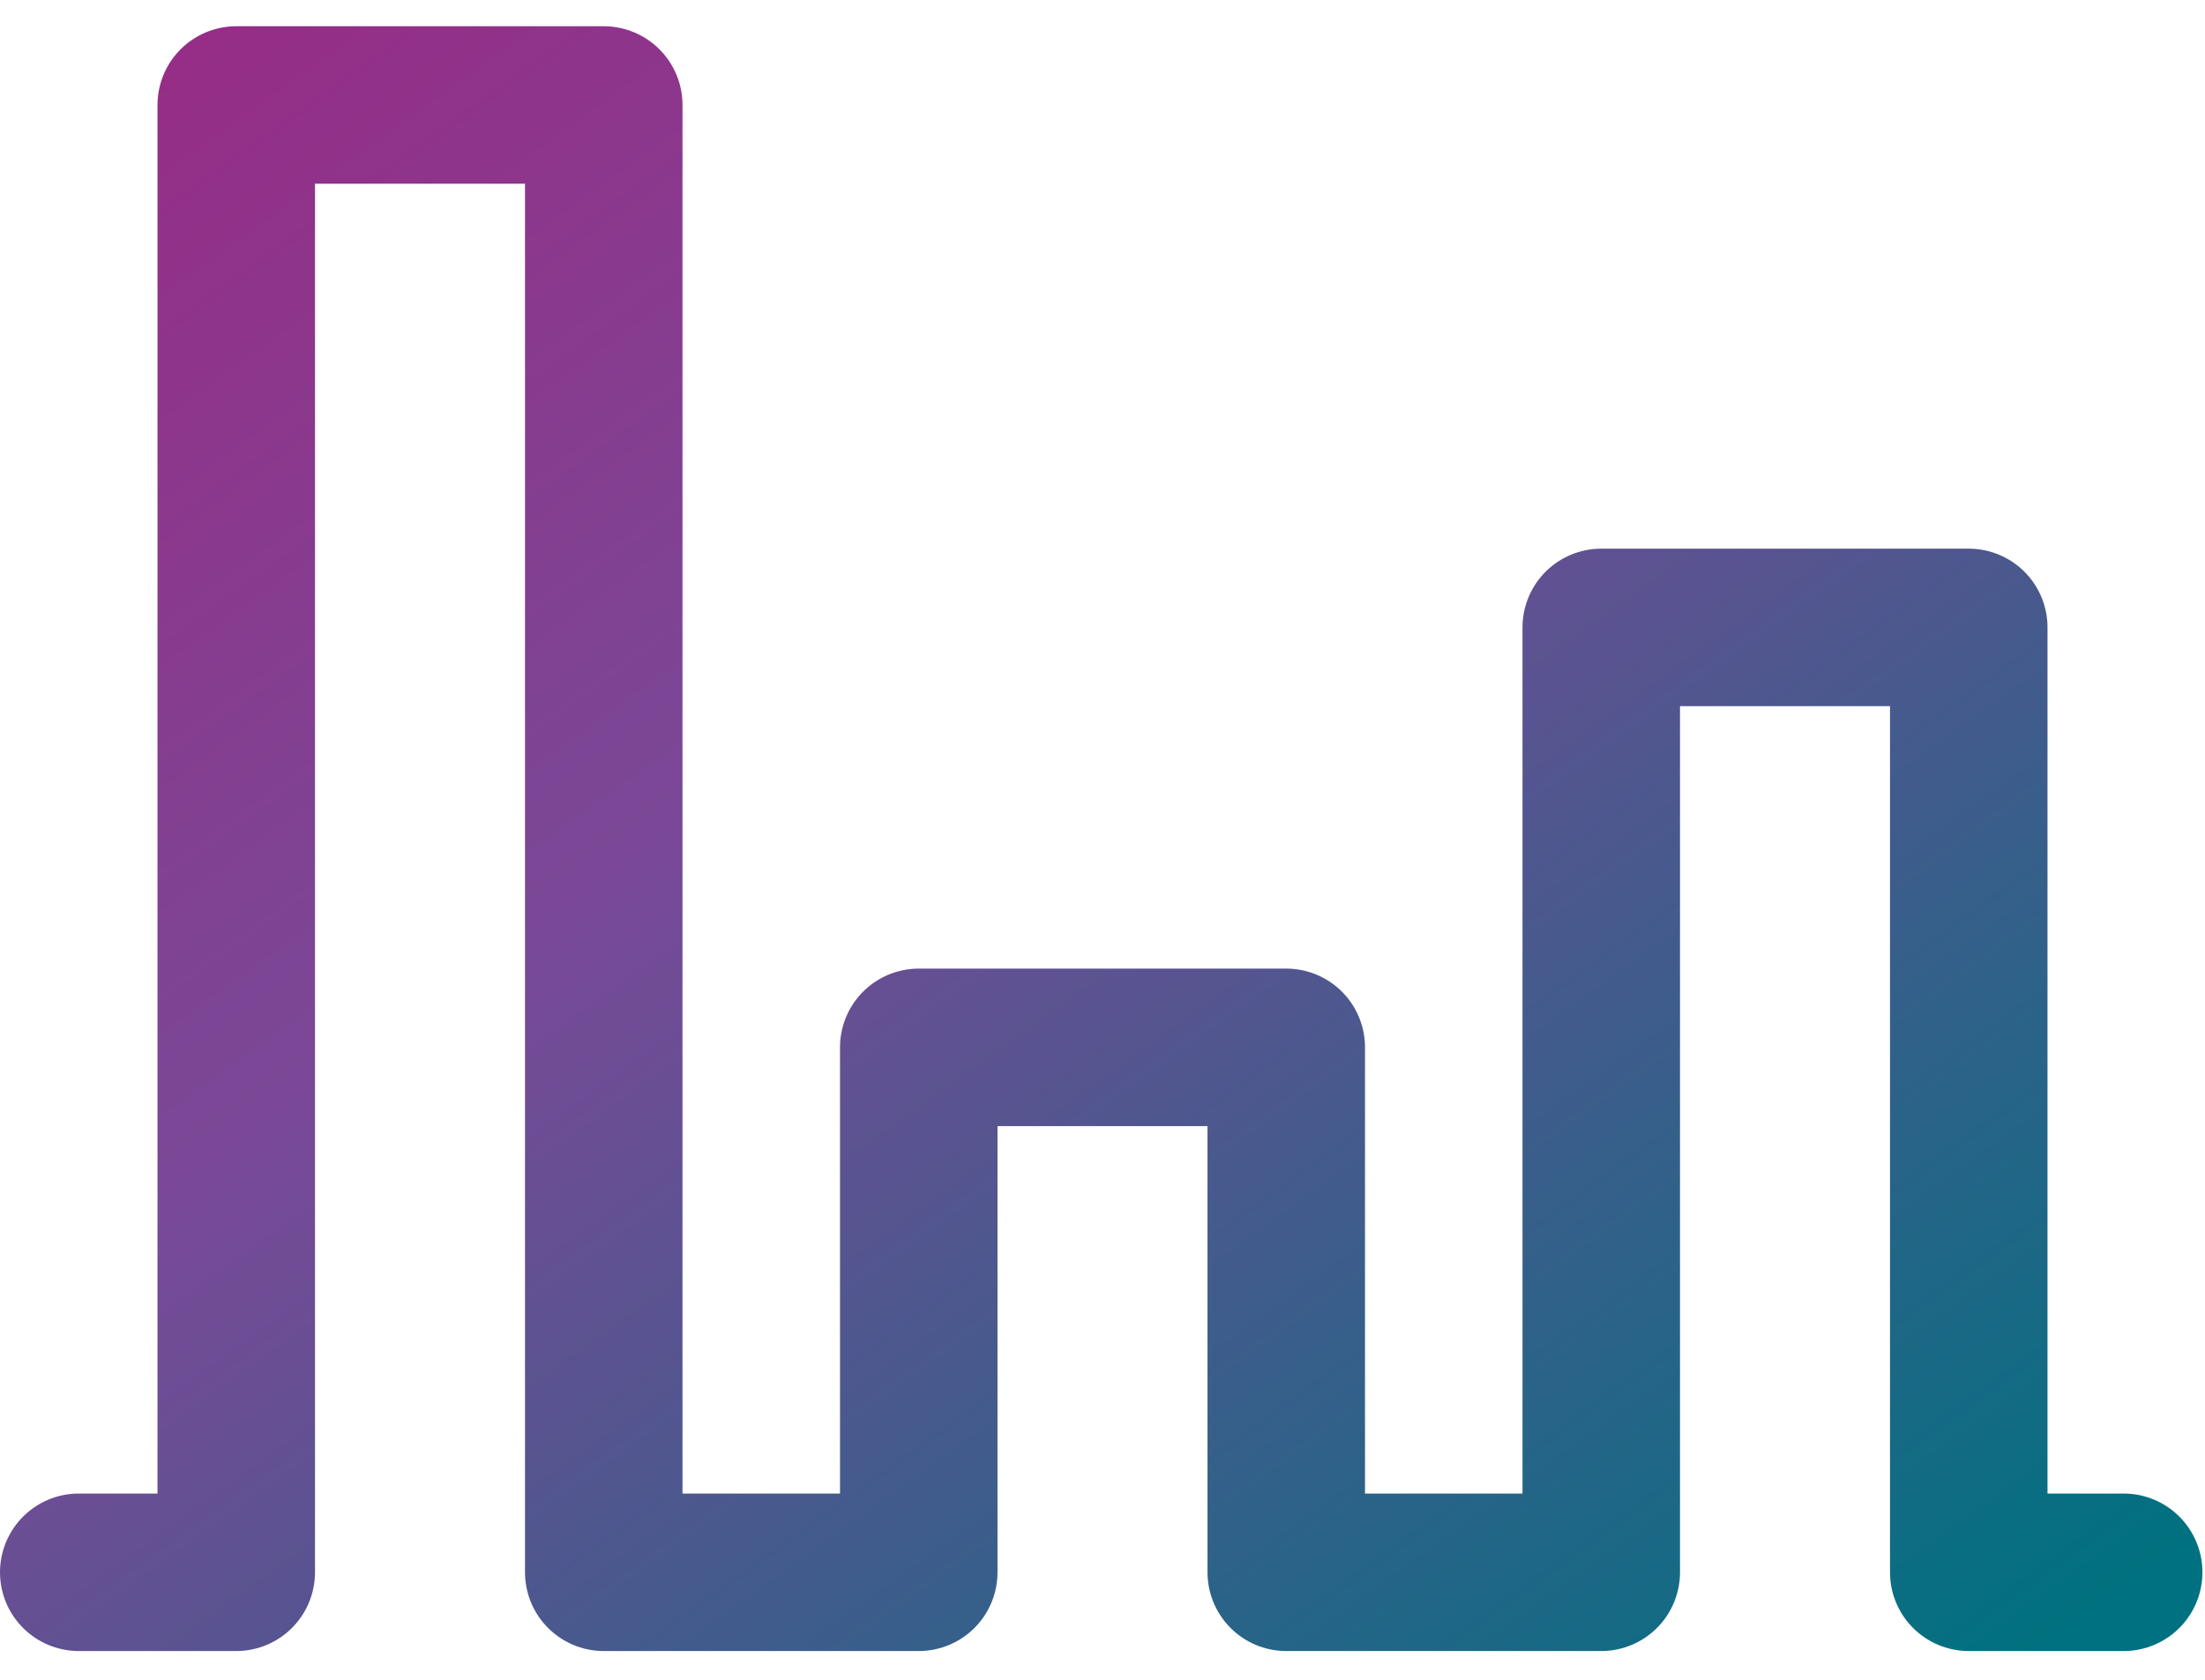 <?xml version="1.0" encoding="UTF-8"?>
<svg width="42px" height="32px" viewBox="0 0 42 32" version="1.1" xmlns="http://www.w3.org/2000/svg"
>
    <!-- Generator: Sketch 52.6 (67491) - http://www.bohemiancoding.com/sketch -->
    <title>_icon/poll/l/active</title>
    <desc>Created with Sketch.</desc>
    <defs>
        <linearGradient x1="0%" y1="0%" x2="100%" y2="100%" id="linearGradient-1">
            <stop stop-color="#972C86" offset="0%"></stop>
            <stop stop-color="#794997" offset="40%"></stop>
            <stop stop-color="#007180" offset="100%"></stop>
        </linearGradient>
    </defs>
    <g id="Symbols,-Styles-&amp;-Typography" stroke="none" stroke-width="1" fill="none" fill-rule="evenodd"
       stroke-linecap="round" stroke-linejoin="round">
        <g id="conversation/poll/desktop" transform="translate(-112, -14)" stroke="url(#linearGradient-1)"
           stroke-width="3">
            <g id="Group-9" transform="translate(101, 0)">
                <g id="_icon/poll/l/active" transform="translate(8, 6)">
                    <polyline id="Rectangle-23"
                              points="4.5 37.952 7.5 37.952 7.5 10 14.5 10 14.5 37.952 20.5 37.952 20.5 27.952 27.5 27.952 27.5 37.952 33.5 37.952 33.5 19.952 40.5 19.952 40.5 37.952 43.451 37.952 43.451 37.952"></polyline>
                </g>
            </g>
        </g>
    </g>
</svg>
